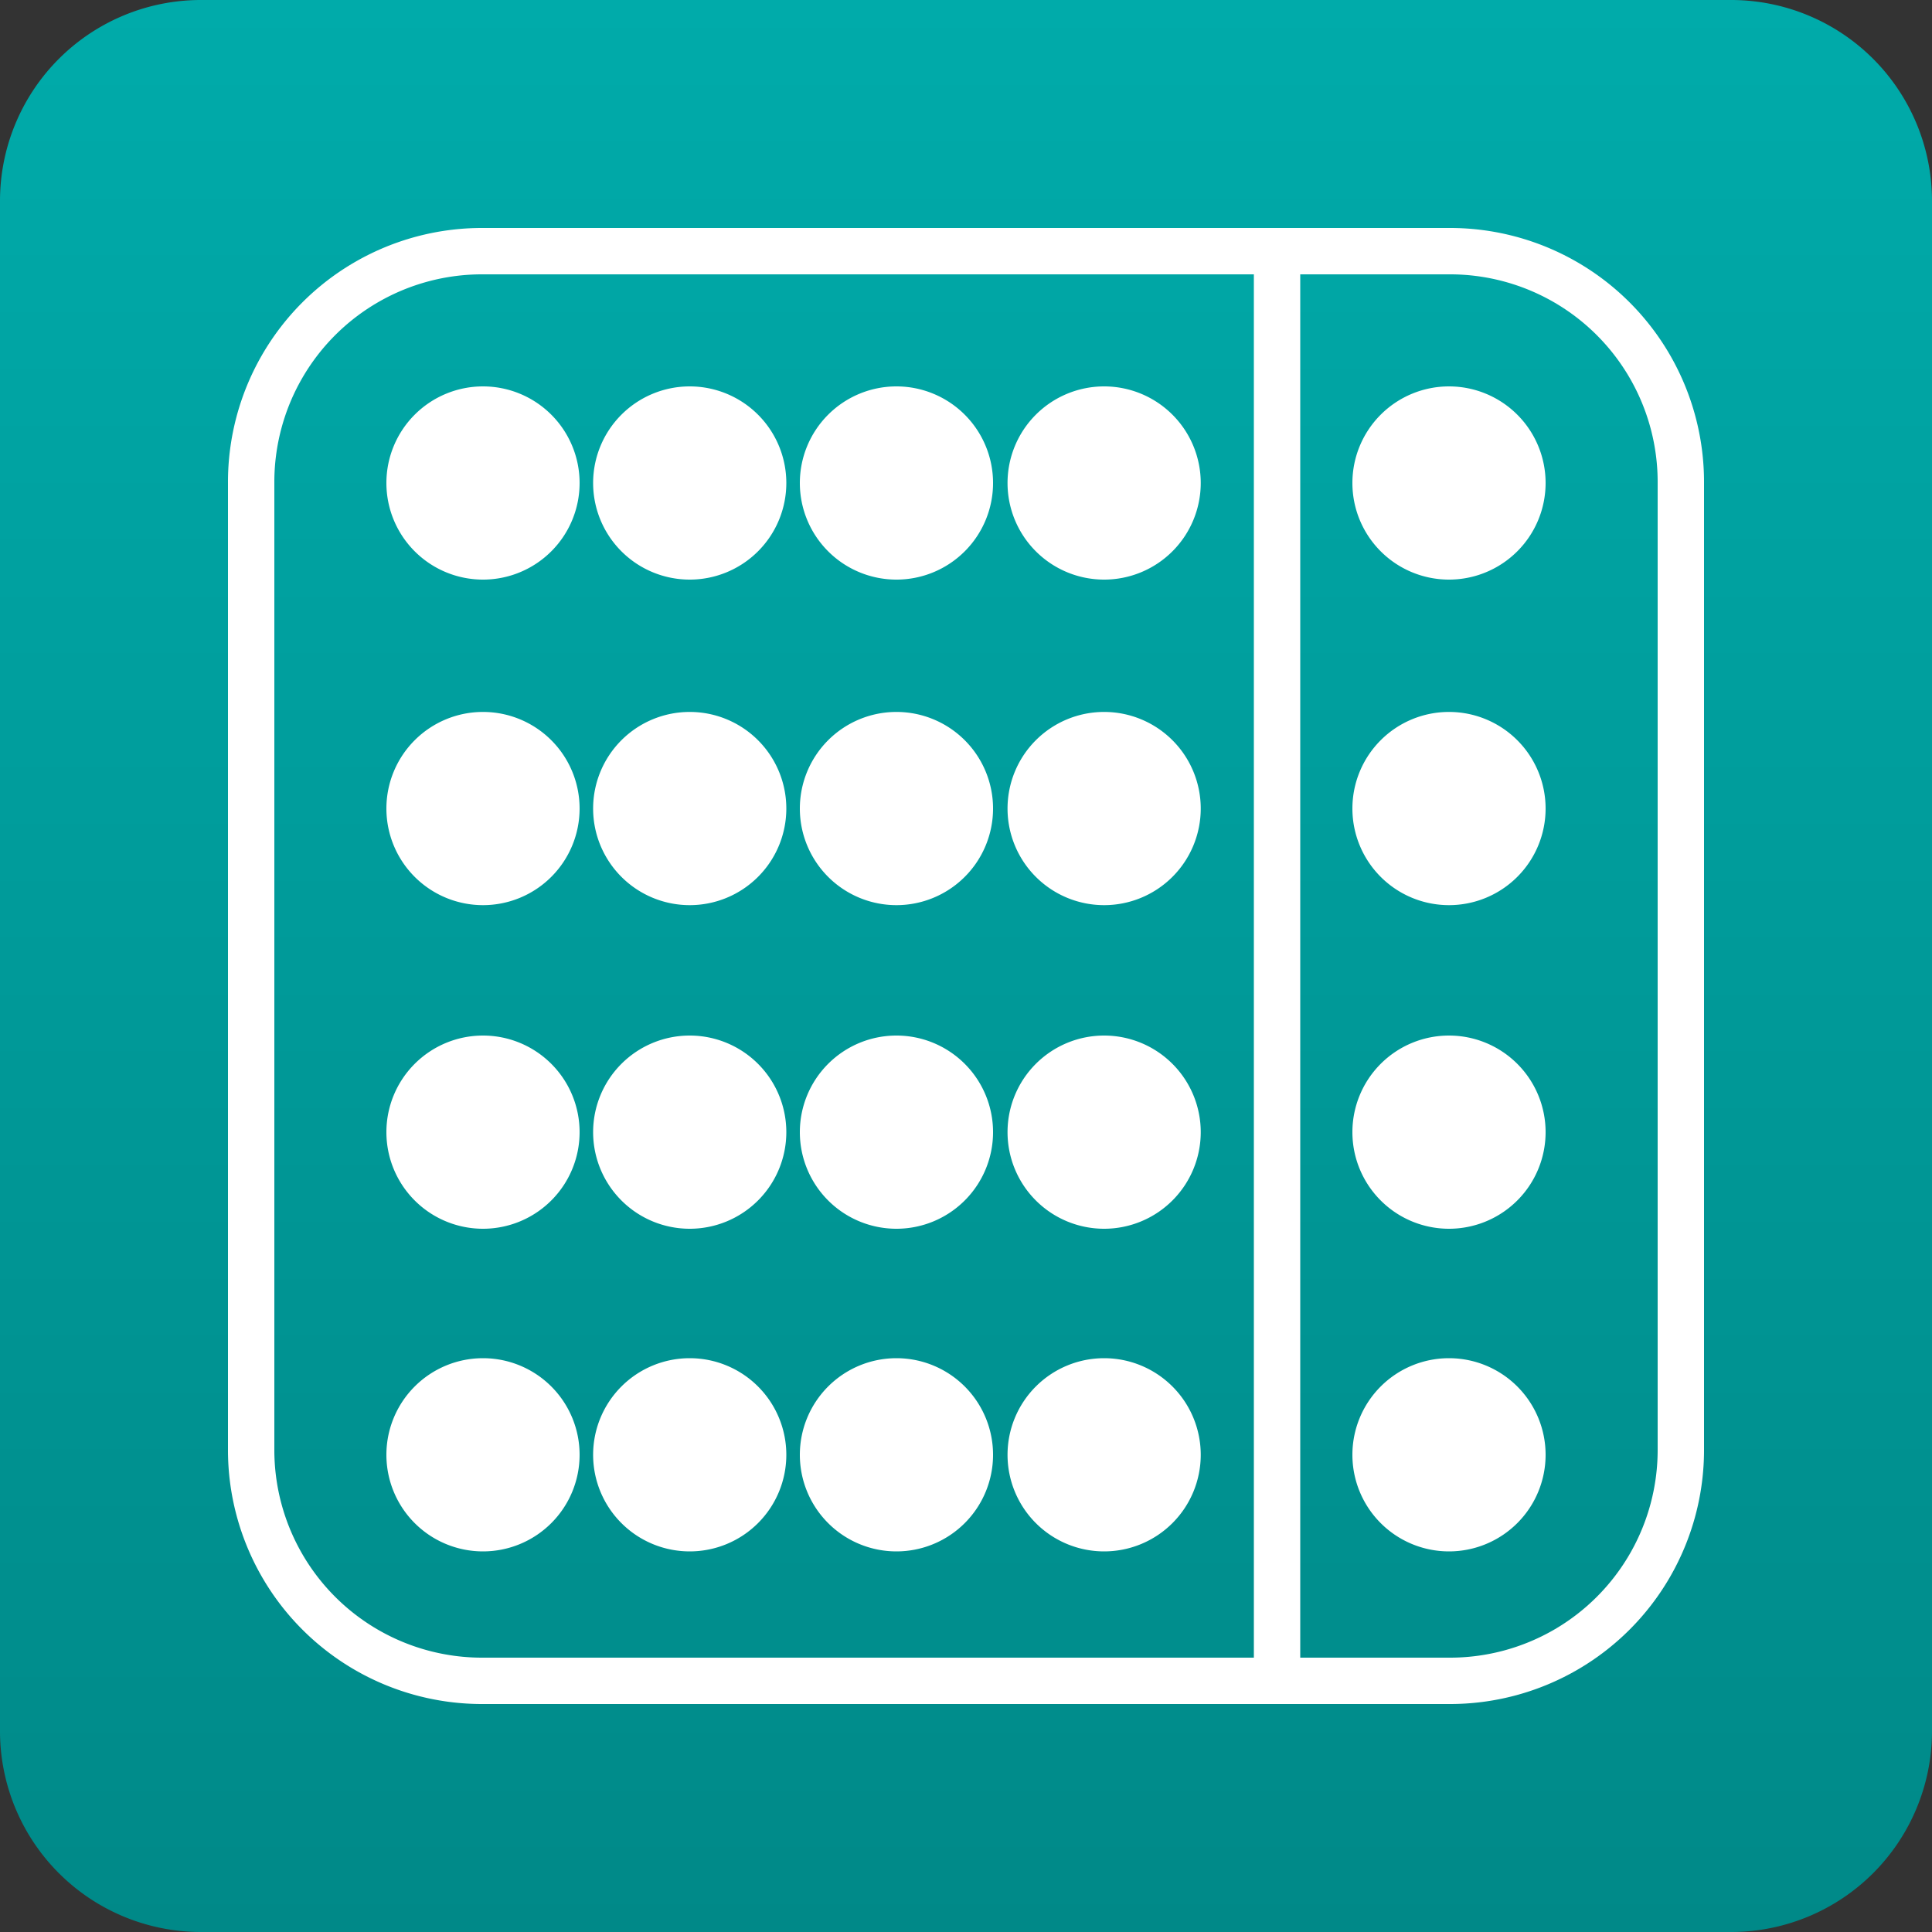 <svg xmlns="http://www.w3.org/2000/svg" xmlns:xlink="http://www.w3.org/1999/xlink" viewBox="0 0 20 20"><rect x="0" y="0" width="20" height="20" fill="#333333" stroke="none"/><defs><style>.cls-1{fill:url(#Unbenannter_Verlauf_27);}.cls-2,.cls-3{fill:#fff;}.cls-2{fill-rule:evenodd;}</style><linearGradient id="Unbenannter_Verlauf_27" x1="10" x2="10" y2="20" gradientUnits="userSpaceOnUse"><stop offset="0" stop-color="#00abaa"/><stop offset="1" stop-color="#008988"/></linearGradient></defs><title>20lgo</title><g id="abacusLogo"><path class="cls-1" d="M17.92,0H2.08A2.08,2.08,0,0,0,0,2.08V17.92A2.08,2.08,0,0,0,2.08,20H17.92A2.08,2.08,0,0,0,20,17.92V2.08A2.08,2.08,0,0,0,17.92,0Z"/><path class="cls-2" d="M7.14,7.37a1,1,0,1,1-1,1,1,1,0,0,1,1-1"/><path class="cls-2" d="M11.43,7.37a1,1,0,1,1-1,1,1,1,0,0,1,1-1"/><path class="cls-2" d="M9.28,7.37a1,1,0,1,1-1,1,1,1,0,0,1,1-1"/><path class="cls-2" d="M15,7.37a1,1,0,1,1-1,1,1,1,0,0,1,1-1"/><path class="cls-2" d="M5,7.37a1,1,0,1,1-1,1,1,1,0,0,1,1-1"/><path class="cls-2" d="M7.14,10.72a1,1,0,1,1-1,1,1,1,0,0,1,1-1"/><path class="cls-2" d="M11.43,10.72a1,1,0,1,1-1,1,1,1,0,0,1,1-1"/><path class="cls-2" d="M9.28,10.72a1,1,0,1,1-1,1,1,1,0,0,1,1-1"/><path class="cls-2" d="M15,10.72a1,1,0,1,1-1,1,1,1,0,0,1,1-1"/><path class="cls-2" d="M5,10.72a1,1,0,1,1-1,1,1,1,0,0,1,1-1"/><path class="cls-2" d="M7.14,14.06a1,1,0,1,1-1,1,1,1,0,0,1,1-1"/><path class="cls-2" d="M11.43,14.06a1,1,0,1,1-1,1,1,1,0,0,1,1-1"/><path class="cls-2" d="M9.28,14.06a1,1,0,1,1-1,1,1,1,0,0,1,1-1"/><path class="cls-2" d="M15,14.06a1,1,0,1,1-1,1,1,1,0,0,1,1-1"/><path class="cls-2" d="M5,14.06a1,1,0,1,1-1,1,1,1,0,0,1,1-1"/><path class="cls-2" d="M7.14,4a1,1,0,1,1-1,1,1,1,0,0,1,1-1"/><path class="cls-2" d="M11.43,4a1,1,0,1,1-1,1,1,1,0,0,1,1-1"/><path class="cls-2" d="M9.28,4a1,1,0,1,1-1,1,1,1,0,0,1,1-1"/><path class="cls-2" d="M15,4a1,1,0,1,1-1,1,1,1,0,0,1,1-1"/><path class="cls-2" d="M5,4A1,1,0,1,1,4,5,1,1,0,0,1,5,4"/><path class="cls-2" d="M5,2.84H15A2.15,2.15,0,0,1,17.16,5V15A2.15,2.15,0,0,1,15,17.16H5A2.15,2.15,0,0,1,2.84,15V5A2.15,2.15,0,0,1,5,2.84m0-.48H15A2.63,2.63,0,0,1,17.64,5V15A2.63,2.63,0,0,1,15,17.64H5A2.63,2.63,0,0,1,2.36,15V5A2.63,2.63,0,0,1,5,2.36"/><rect class="cls-3" x="12.98" y="2.84" width="0.48" height="14.32"/></g></svg>